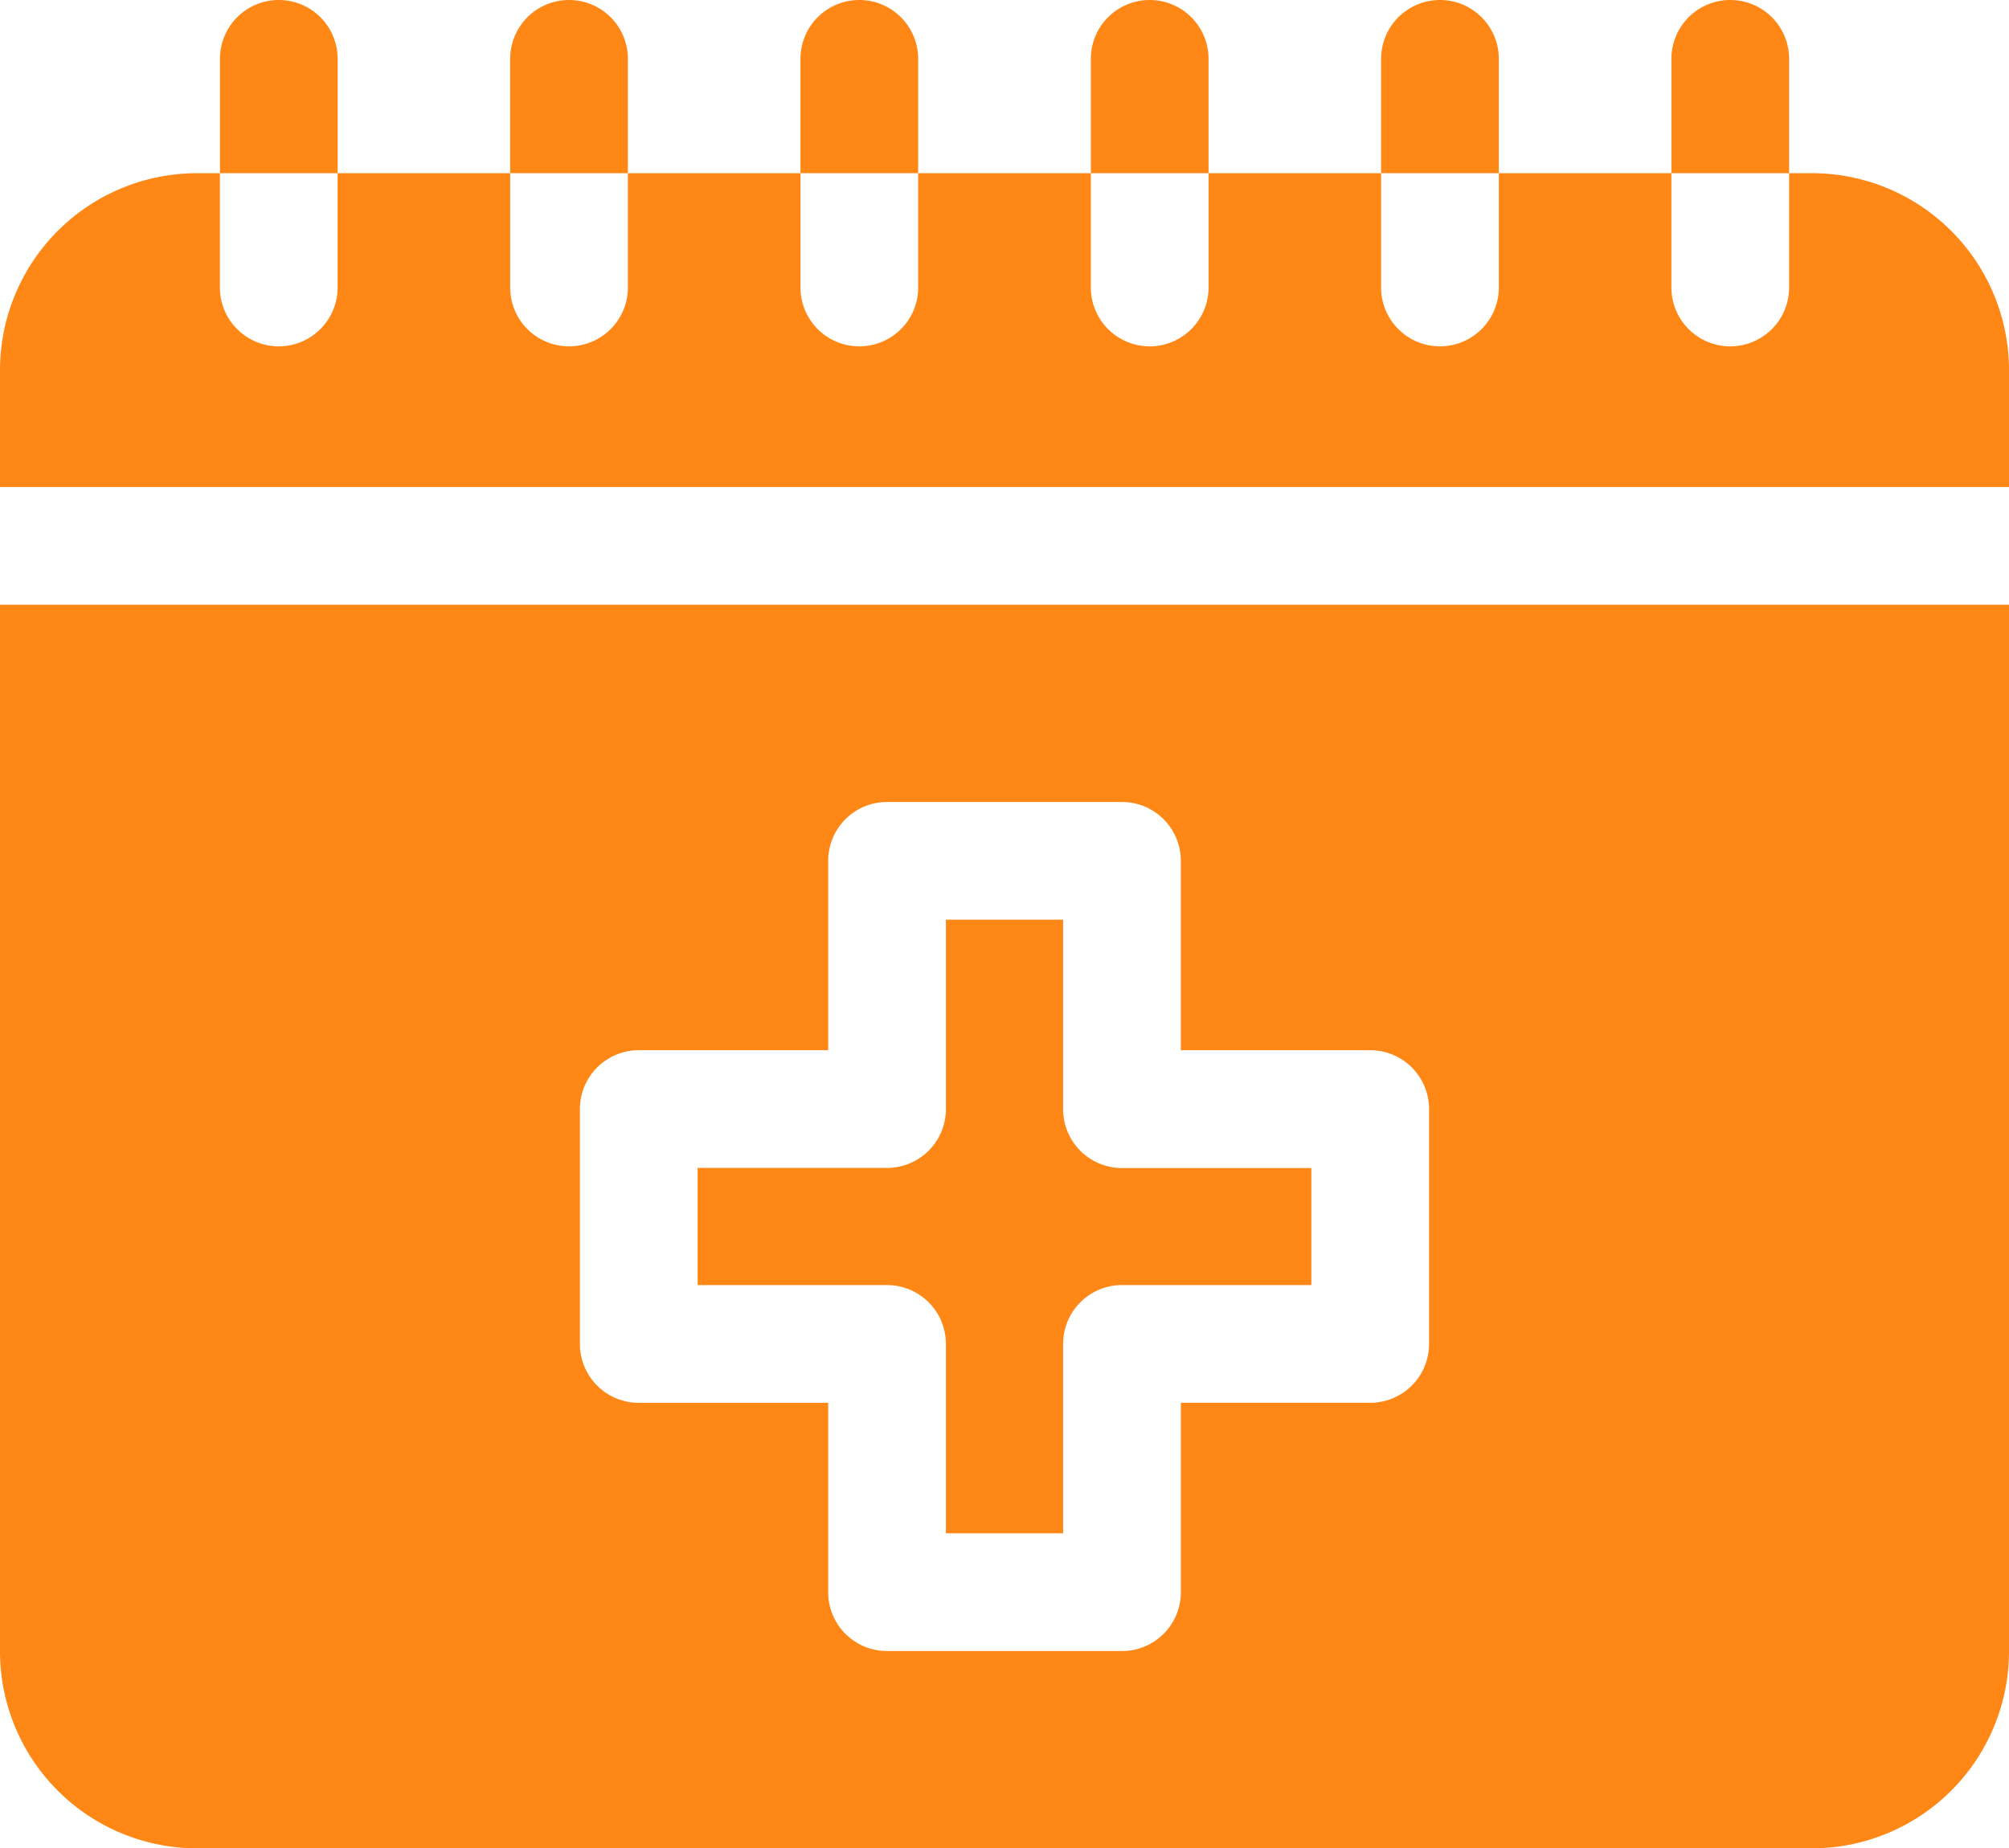 <svg xmlns="http://www.w3.org/2000/svg" width="64.139" height="59.016" viewBox="0 0 64.139 59.016">
  <g id="appointments" transform="translate(0 -20.45)">
    <path id="Path_75" data-name="Path 75" d="M57.852,64.59h-.733v3.65a1.879,1.879,0,1,1-3.758,0V64.59H47.851v3.65a1.879,1.879,0,1,1-3.758,0V64.59H38.584v3.65a1.879,1.879,0,1,1-3.758,0V64.59H29.314v3.65a1.879,1.879,0,1,1-3.758,0V64.59H20.046v3.65a1.879,1.879,0,1,1-3.758,0V64.59H10.778v3.65a1.879,1.879,0,1,1-3.758,0V64.59H6.286A6.293,6.293,0,0,0,0,70.877v3.734H64.139V70.877a6.294,6.294,0,0,0-6.287-6.287Z" transform="translate(0 -38.61)" fill="#ff8715"/>
    <path id="Path_76" data-name="Path 76" d="M185.717,268.416v6.047h3.742v-6.047a1.879,1.879,0,0,1,1.879-1.879h6.046V262.8h-6.046a1.879,1.879,0,0,1-1.879-1.879V254.87h-3.742v6.047a1.88,1.88,0,0,1-1.879,1.879H177.79v3.741h6.048A1.88,1.88,0,0,1,185.717,268.416Z" transform="translate(-155.518 -205.054)" fill="#ff8715"/>
    <path id="Path_77" data-name="Path 77" d="M0,208.009A6.293,6.293,0,0,0,6.286,214.3H57.852a6.294,6.294,0,0,0,6.287-6.287V174.59H0Zm18.514-17.315a1.879,1.879,0,0,1,1.879-1.879h6.048v-6.047a1.878,1.878,0,0,1,1.879-1.879h7.5a1.879,1.879,0,0,1,1.879,1.879v6.047h6.046a1.879,1.879,0,0,1,1.879,1.879v7.5a1.879,1.879,0,0,1-1.879,1.879H37.7v6.047A1.879,1.879,0,0,1,35.82,208h-7.5a1.878,1.878,0,0,1-1.879-1.879v-6.047H20.393a1.879,1.879,0,0,1-1.879-1.879Z" transform="translate(0 -134.831)" fill="#ff8715"/>
    <path id="Path_78" data-name="Path 78" d="M207.758,22.329a1.879,1.879,0,1,0-3.758,0v3.65h3.758Z" transform="translate(-178.445 0)" fill="#ff8715"/>
    <path id="Path_79" data-name="Path 79" d="M133.778,22.329a1.879,1.879,0,0,0-3.758,0v3.65h3.758Z" transform="translate(-113.732 0)" fill="#ff8715"/>
    <path id="Path_80" data-name="Path 80" d="M59.8,22.329a1.879,1.879,0,0,0-3.758,0v3.65H59.8Z" transform="translate(-49.02 0)" fill="#ff8715"/>
    <path id="Path_81" data-name="Path 81" d="M429.718,22.329a1.879,1.879,0,1,0-3.758,0v3.65h3.758Z" transform="translate(-372.599 0)" fill="#ff8715"/>
    <path id="Path_82" data-name="Path 82" d="M355.738,22.329a1.879,1.879,0,1,0-3.758,0v3.65h3.758Z" transform="translate(-307.887 0)" fill="#ff8715"/>
    <path id="Path_83" data-name="Path 83" d="M281.758,22.329a1.879,1.879,0,1,0-3.758,0v3.65h3.758Z" transform="translate(-243.174 0)" fill="#ff8715"/>
  </g>
</svg>
